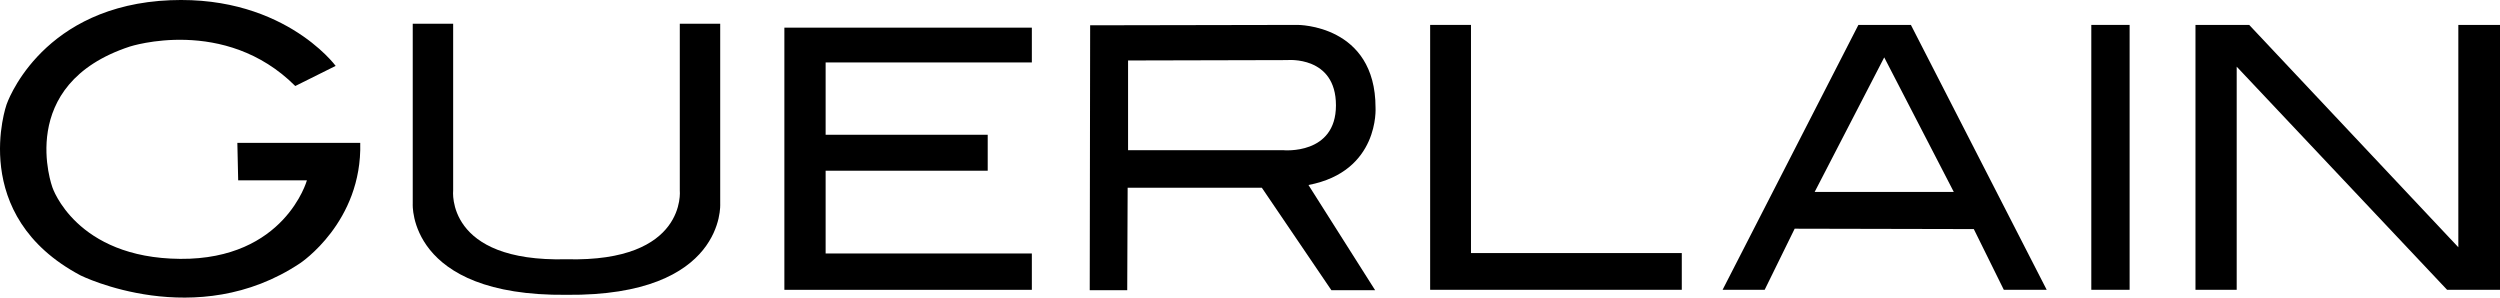 <svg width="84" height="10" viewBox="0 0 84 10" fill="none" xmlns="http://www.w3.org/2000/svg">
<path d="M9.921 2.89L11.278 2.214C11.278 2.214 9.431 -0.307 5.343 0.031C1.27 0.382 0.22 3.513 0.22 3.513C0.22 3.513 -1.096 7.242 2.711 9.256C2.711 9.256 6.589 11.179 10.088 8.841C10.088 8.841 12.174 7.463 12.104 4.8H7.975L8.003 6.06H10.312C10.312 6.06 9.571 8.724 6.057 8.698C2.543 8.672 1.76 6.294 1.76 6.294C1.76 6.294 0.486 2.838 4.363 1.564C4.363 1.564 7.555 0.525 9.921 2.89Z" fill="black"/>
<path d="M19.033 9.906C24.381 9.958 24.199 6.853 24.199 6.853V0.798H22.841V6.398C22.841 6.398 23.093 8.815 19.033 8.711C14.96 8.815 15.226 6.398 15.226 6.398V0.798H13.868V6.853C13.868 6.84 13.686 9.958 19.033 9.906Z" fill="black"/>
<path d="M26.355 0.929H34.67V2.098H27.741V4.528H33.187V5.736H27.741V8.517H34.67V9.738H26.355V0.929Z" fill="black"/>
<path d="M43.964 6.216C46.358 5.761 46.218 3.617 46.218 3.617C46.218 0.824 43.6 0.837 43.6 0.837L36.629 0.85L36.615 9.75H37.875L37.889 6.307H42.397L44.734 9.75H46.204L43.964 6.216ZM43.124 5.047H37.903V2.032L43.25 2.019C43.25 2.019 44.888 1.863 44.888 3.54C44.888 5.216 43.124 5.047 43.124 5.047Z" fill="black"/>
<path d="M48.053 0.837H49.425V8.503H56.508V9.737H48.053V0.837Z" fill="black"/>
<path d="M64.206 0.837H62.442L57.879 9.737H59.293L60.301 7.684L66.32 7.697L67.328 9.737H68.769L64.206 0.837ZM60.972 6.45L63.31 1.928L65.648 6.45H60.972Z" fill="black"/>
<path d="M71.555 0.837H70.268V9.737H71.555V0.837Z" fill="black"/>
<path d="M73.768 0.837H75.573L82.6 8.308V0.837H84V9.737H82.222L75.153 2.24V9.737H73.768V0.837Z" fill="black"/>
</svg>
